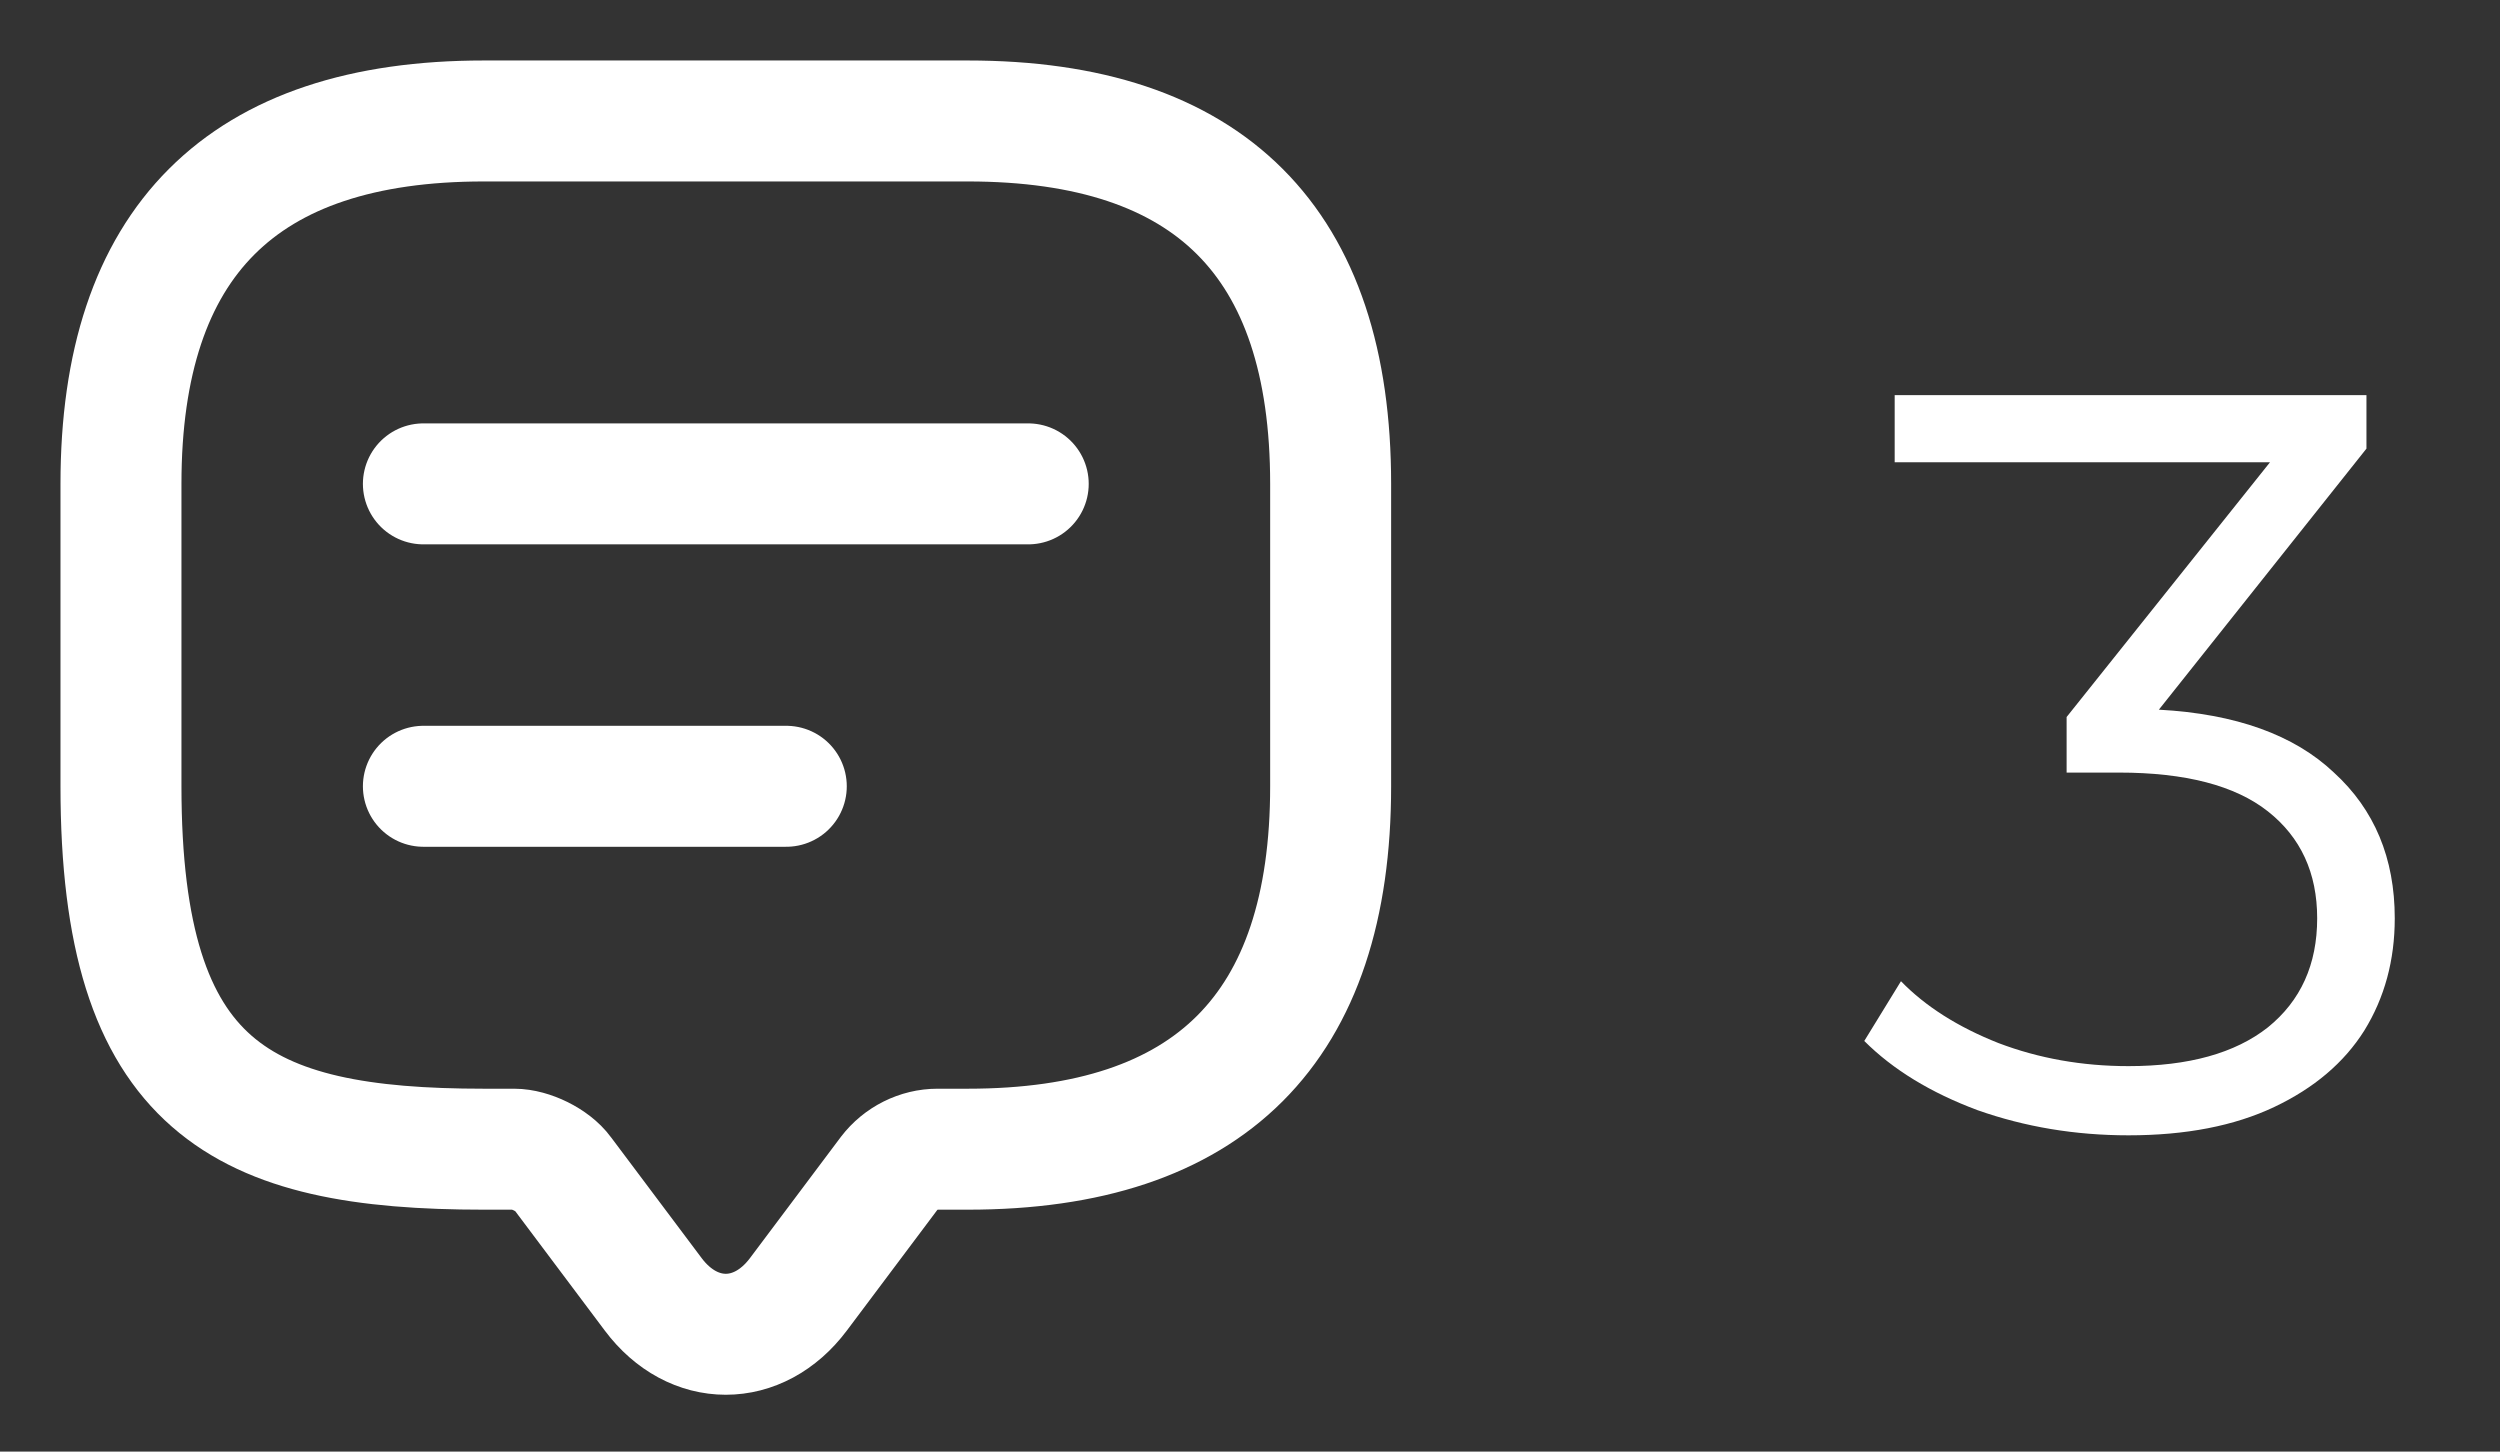 <svg width="31" height="18" viewBox="0 0 31 18" fill="none" xmlns="http://www.w3.org/2000/svg">
<rect x="0" y="0" width="31" height="18" fill="#333333" stroke="none"/>
<path d="M26.77 8.8C27.723 8.852 28.447 9.112 28.941 9.58C29.444 10.039 29.695 10.642 29.695 11.387C29.695 11.907 29.569 12.371 29.318 12.778C29.067 13.177 28.694 13.493 28.2 13.727C27.706 13.961 27.104 14.078 26.393 14.078C25.734 14.078 25.11 13.974 24.521 13.766C23.94 13.549 23.472 13.263 23.117 12.908L23.572 12.167C23.875 12.479 24.278 12.735 24.781 12.934C25.284 13.125 25.821 13.22 26.393 13.22C27.138 13.22 27.715 13.06 28.122 12.739C28.529 12.41 28.733 11.959 28.733 11.387C28.733 10.824 28.529 10.382 28.122 10.061C27.715 9.74 27.099 9.58 26.276 9.58H25.626V8.891L28.148 5.732H23.494V4.9H29.344V5.563L26.77 8.8Z" fill="white"/>
<g clip-path="url(#clip0_1_232)">
<path d="M6.375 14.25H6C3 14.25 1.5 13.5 1.5 9.75V6C1.5 3 3 1.5 6 1.5H12C15 1.5 16.5 3 16.5 6V9.75C16.5 12.75 15 14.25 12 14.25H11.625C11.393 14.25 11.168 14.363 11.025 14.55L9.9 16.05C9.405 16.71 8.595 16.71 8.1 16.05L6.975 14.55C6.855 14.385 6.577 14.25 6.375 14.25Z" stroke="white" stroke-width="1.5" stroke-miterlimit="10" stroke-linecap="round" stroke-linejoin="round"/>
<path d="M5.25 6H12.75M5.25 9.75H9.75" stroke="white" stroke-width="1.5" stroke-linecap="round" stroke-linejoin="round"/>
</g>
<defs>
<clipPath id="clip0_1_232">
<rect width="18" height="18" fill="white"/>
</clipPath>
</defs>
</svg>
